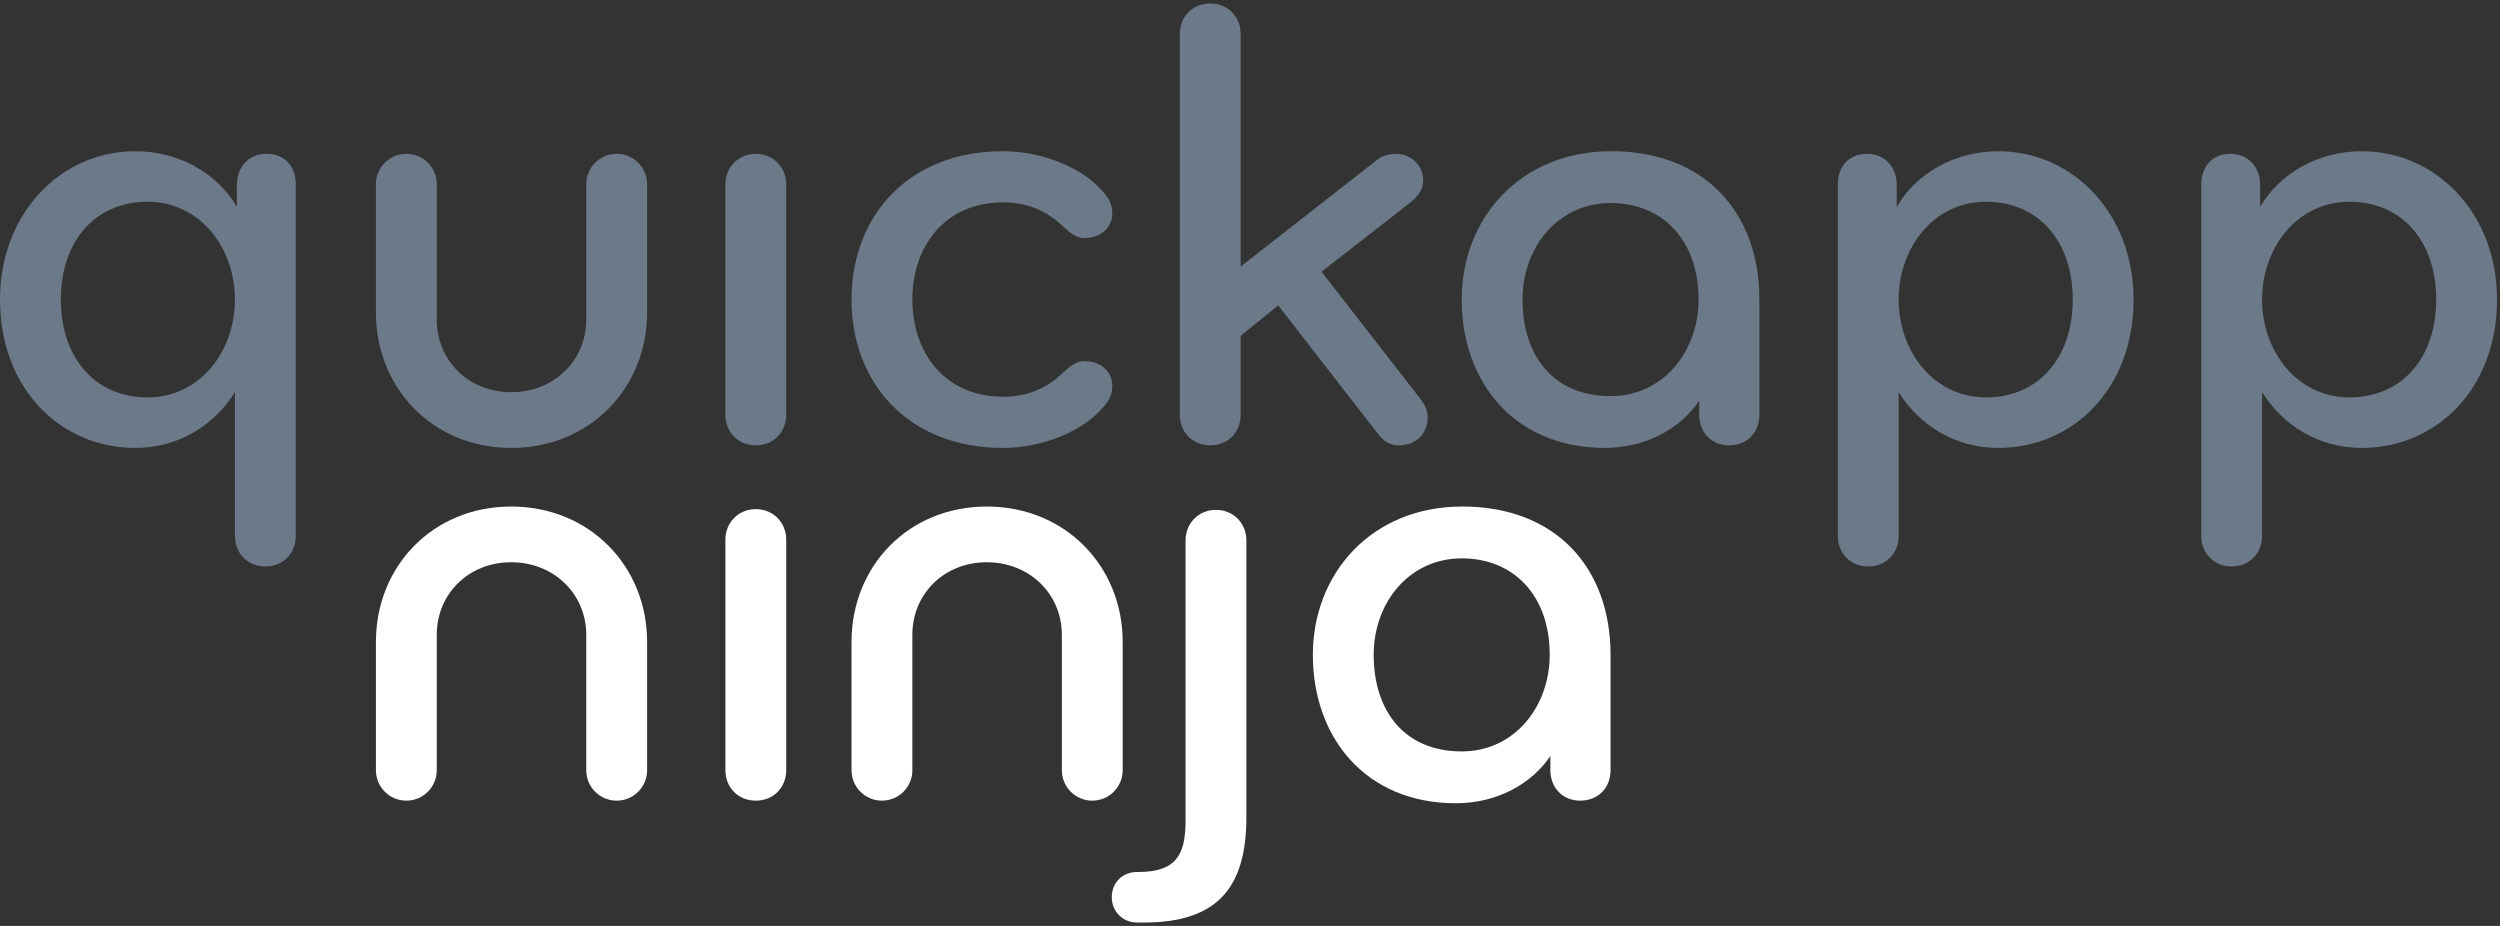 <?xml version="1.0" encoding="UTF-8"?>
<svg width="135px" height="50px" viewBox="0 0 135 50" version="1.1" xmlns="http://www.w3.org/2000/svg" xmlns:xlink="http://www.w3.org/1999/xlink">
    <rect x="0" y="0" width="135" height="50" fill="#333333" stroke="none"/>
    <!-- Generator: sketchtool 42 (36781) - http://www.bohemiancoding.com/sketch -->
    <title>438E603F-F681-4A74-A867-20A0A564C37A</title>
    <desc>Created with sketchtool.</desc>
    <defs></defs>
    <g id="Dashboard" stroke="none" stroke-width="1" fill="none" fill-rule="evenodd">
        <g id="Loading-animation" transform="translate(-60, -49)">
            <g id="ninja-logo-brief" transform="translate(60, 49)">
                <g id="Group-8" fill="#6B7988">
                    <path d="M7.968,21.459 C10.799,21.459 12.686,18.975 12.686,16.176 C12.686,13.378 10.799,10.894 7.968,10.894 C5.137,10.894 3.285,13.028 3.285,16.176 C3.285,19.325 5.137,21.459 7.968,21.459 M7.304,8.166 C9.646,8.166 11.743,9.355 12.791,11.174 L12.791,9.985 C12.791,9.075 13.385,8.305 14.399,8.305 C15.412,8.305 15.971,9.04 15.971,9.95 L15.971,28.945 C15.971,29.855 15.307,30.589 14.329,30.589 C13.35,30.589 12.686,29.855 12.686,28.945 L12.686,21.179 C11.568,22.963 9.646,24.188 7.304,24.188 C3.285,24.188 -3.32512313e-05,21.004 -3.32512313e-05,16.176 C-3.32512313e-05,11.524 3.285,8.166 7.304,8.166" id="Fill-1"></path>
                    <path d="M20.3,16.876 L20.3,9.949 C20.3,9.04 21.034,8.306 21.943,8.306 C22.852,8.306 23.586,9.04 23.586,9.949 L23.586,17.261 C23.586,19.465 25.298,21.179 27.604,21.179 C29.911,21.179 31.658,19.465 31.658,17.261 L31.658,9.949 C31.658,9.04 32.392,8.306 33.301,8.306 C34.21,8.306 34.944,9.04 34.944,9.949 L34.944,16.876 C34.944,20.969 31.833,24.188 27.604,24.188 C23.376,24.188 20.3,20.969 20.3,16.876" id="Fill-4"></path>
                    <path d="M40.814,24.048 C39.835,24.048 39.171,23.313 39.171,22.404 L39.171,9.95 C39.171,9.04 39.87,8.305 40.814,8.305 C41.757,8.305 42.456,9.04 42.456,9.95 L42.456,22.404 C42.456,23.313 41.792,24.048 40.814,24.048" id="Fill-6"></path>
                    <path d="M59.577,10.37 C59.856,10.684 60.066,10.999 60.066,11.524 C60.066,12.223 59.507,12.853 58.563,12.853 C57.969,12.853 57.584,12.363 57.165,12.013 C56.361,11.314 55.348,10.929 54.194,10.929 C50.945,10.929 49.267,13.378 49.267,16.176 C49.267,18.975 50.945,21.424 54.194,21.424 C55.348,21.424 56.361,21.039 57.165,20.339 C57.584,19.989 57.969,19.5 58.563,19.5 C59.507,19.5 60.066,20.129 60.066,20.829 C60.066,21.354 59.856,21.669 59.577,21.984 C58.528,23.243 56.361,24.188 54.16,24.188 C49.022,24.188 45.982,20.654 45.982,16.176 C45.982,11.699 49.022,8.165 54.16,8.165 C56.361,8.165 58.528,9.11 59.577,10.37" id="Fill-8"></path>
                    <path d="M65.352,24.048 C64.374,24.048 63.71,23.313 63.71,22.404 L63.71,1.834 C63.71,0.924 64.374,0.189 65.352,0.189 C66.331,0.189 66.995,0.924 66.995,1.834 L66.995,14.392 L74.334,8.655 C74.614,8.411 75.033,8.305 75.348,8.305 C76.221,8.305 76.85,8.935 76.85,9.74 C76.85,10.265 76.536,10.649 76.081,10.999 L71.363,14.672 L76.746,21.599 C76.955,21.878 77.095,22.158 77.095,22.543 C77.095,23.348 76.536,24.048 75.522,24.048 C75.033,24.048 74.683,23.803 74.404,23.418 L69.022,16.491 L66.995,18.135 L66.995,22.404 C66.995,23.313 66.331,24.048 65.352,24.048" id="Fill-10"></path>
                    <path d="M86.97,10.964 C84.174,10.964 82.217,13.308 82.217,16.176 C82.217,19.185 83.86,21.389 86.97,21.389 C89.871,21.389 91.723,18.905 91.723,16.176 C91.723,12.958 89.766,10.964 86.97,10.964 L86.97,10.964 Z M95.008,22.403 C95.008,23.313 94.379,24.048 93.366,24.048 C92.387,24.048 91.758,23.313 91.758,22.403 L91.758,21.634 C90.78,23.103 88.927,24.187 86.656,24.187 C81.763,24.187 78.932,20.619 78.932,16.176 C78.932,11.803 82.078,8.165 87.005,8.165 C92.038,8.165 95.008,11.454 95.008,16.176 L95.008,22.403 Z" id="Fill-12"></path>
                    <path d="M107.246,10.894 C104.415,10.894 102.528,13.378 102.528,16.176 C102.528,18.975 104.415,21.459 107.246,21.459 C110.077,21.459 111.929,19.325 111.929,16.176 C111.929,13.028 110.077,10.894 107.246,10.894 M107.91,24.188 C105.568,24.188 103.646,22.963 102.528,21.179 L102.528,28.945 C102.528,29.855 101.864,30.589 100.885,30.589 C99.907,30.589 99.243,29.855 99.243,28.945 L99.243,9.95 C99.243,9.04 99.802,8.306 100.815,8.306 C101.829,8.306 102.423,9.075 102.423,9.985 L102.423,11.174 C103.472,9.355 105.568,8.166 107.91,8.166 C111.929,8.166 115.214,11.524 115.214,16.176 C115.214,21.004 111.929,24.188 107.91,24.188" id="Fill-14"></path>
                    <path d="M126.872,10.894 C124.041,10.894 122.154,13.378 122.154,16.176 C122.154,18.975 124.041,21.459 126.872,21.459 C129.703,21.459 131.555,19.325 131.555,16.176 C131.555,13.028 129.703,10.894 126.872,10.894 M127.536,24.188 C125.194,24.188 123.273,22.963 122.154,21.179 L122.154,28.945 C122.154,29.855 121.49,30.589 120.511,30.589 C119.533,30.589 118.869,29.855 118.869,28.945 L118.869,9.95 C118.869,9.04 119.428,8.306 120.442,8.306 C121.455,8.306 122.049,9.075 122.049,9.985 L122.049,11.174 C123.098,9.355 125.194,8.166 127.536,8.166 C131.555,8.166 134.84,11.524 134.84,16.176 C134.84,21.004 131.555,24.188 127.536,24.188" id="Fill-16"></path>
                </g>
                <path d="M27.604,27.353 C31.833,27.353 34.944,30.571 34.944,34.664 L34.944,41.591 C34.944,42.5 34.209,43.235 33.301,43.235 C32.392,43.235 31.658,42.5 31.658,41.591 L31.658,34.279 C31.658,32.075 29.911,30.361 27.604,30.361 C25.298,30.361 23.585,32.075 23.585,34.279 L23.585,41.591 C23.585,42.5 22.851,43.235 21.943,43.235 C21.034,43.235 20.3,42.5 20.3,41.591 L20.3,34.664 C20.3,30.571 23.376,27.353 27.604,27.353" id="Fill-18" fill="#fff"></path>
                <path d="M40.814,43.235 C39.835,43.235 39.171,42.5 39.171,41.591 L39.171,29.137 C39.171,28.227 39.87,27.493 40.814,27.493 C41.757,27.493 42.456,28.227 42.456,29.137 L42.456,41.591 C42.456,42.5 41.792,43.235 40.814,43.235" id="Fill-20" fill="#fff"></path>
                <path d="M53.286,27.353 C57.515,27.353 60.625,30.571 60.625,34.664 L60.625,41.591 C60.625,42.5 59.891,43.235 58.982,43.235 C58.074,43.235 57.34,42.5 57.34,41.591 L57.34,34.279 C57.34,32.075 55.592,30.361 53.286,30.361 C50.979,30.361 49.267,32.075 49.267,34.279 L49.267,41.591 C49.267,42.5 48.533,43.235 47.624,43.235 C46.716,43.235 45.982,42.5 45.982,41.591 L45.982,34.664 C45.982,30.571 49.057,27.353 53.286,27.353" id="Fill-22" fill="#fff"></path>
                <path d="M61.784,49.816 L61.399,49.816 C60.63,49.816 60.036,49.221 60.036,48.451 C60.036,47.646 60.63,47.087 61.399,47.087 L61.469,47.087 C63.496,47.087 64.02,46.177 64.02,44.323 L64.02,29.176 C64.02,28.266 64.719,27.532 65.663,27.532 C66.606,27.532 67.305,28.266 67.305,29.176 L67.305,44.113 C67.305,47.787 65.872,49.816 61.784,49.816" id="Fill-24" fill="#fff"></path>
                <path d="M78.932,30.151 C76.136,30.151 74.179,32.495 74.179,35.363 C74.179,38.372 75.822,40.576 78.932,40.576 C81.833,40.576 83.685,38.092 83.685,35.363 C83.685,32.145 81.728,30.151 78.932,30.151 L78.932,30.151 Z M86.97,41.591 C86.97,42.5 86.341,43.235 85.328,43.235 C84.349,43.235 83.72,42.5 83.72,41.591 L83.72,40.821 C82.742,42.29 80.889,43.375 78.618,43.375 C73.725,43.375 70.894,39.807 70.894,35.363 C70.894,30.991 74.04,27.353 78.967,27.353 C84,27.353 86.97,30.641 86.97,35.363 L86.97,41.591 Z" id="Fill-26" fill="#fff"></path>
            </g>
        </g>
    </g>
</svg>